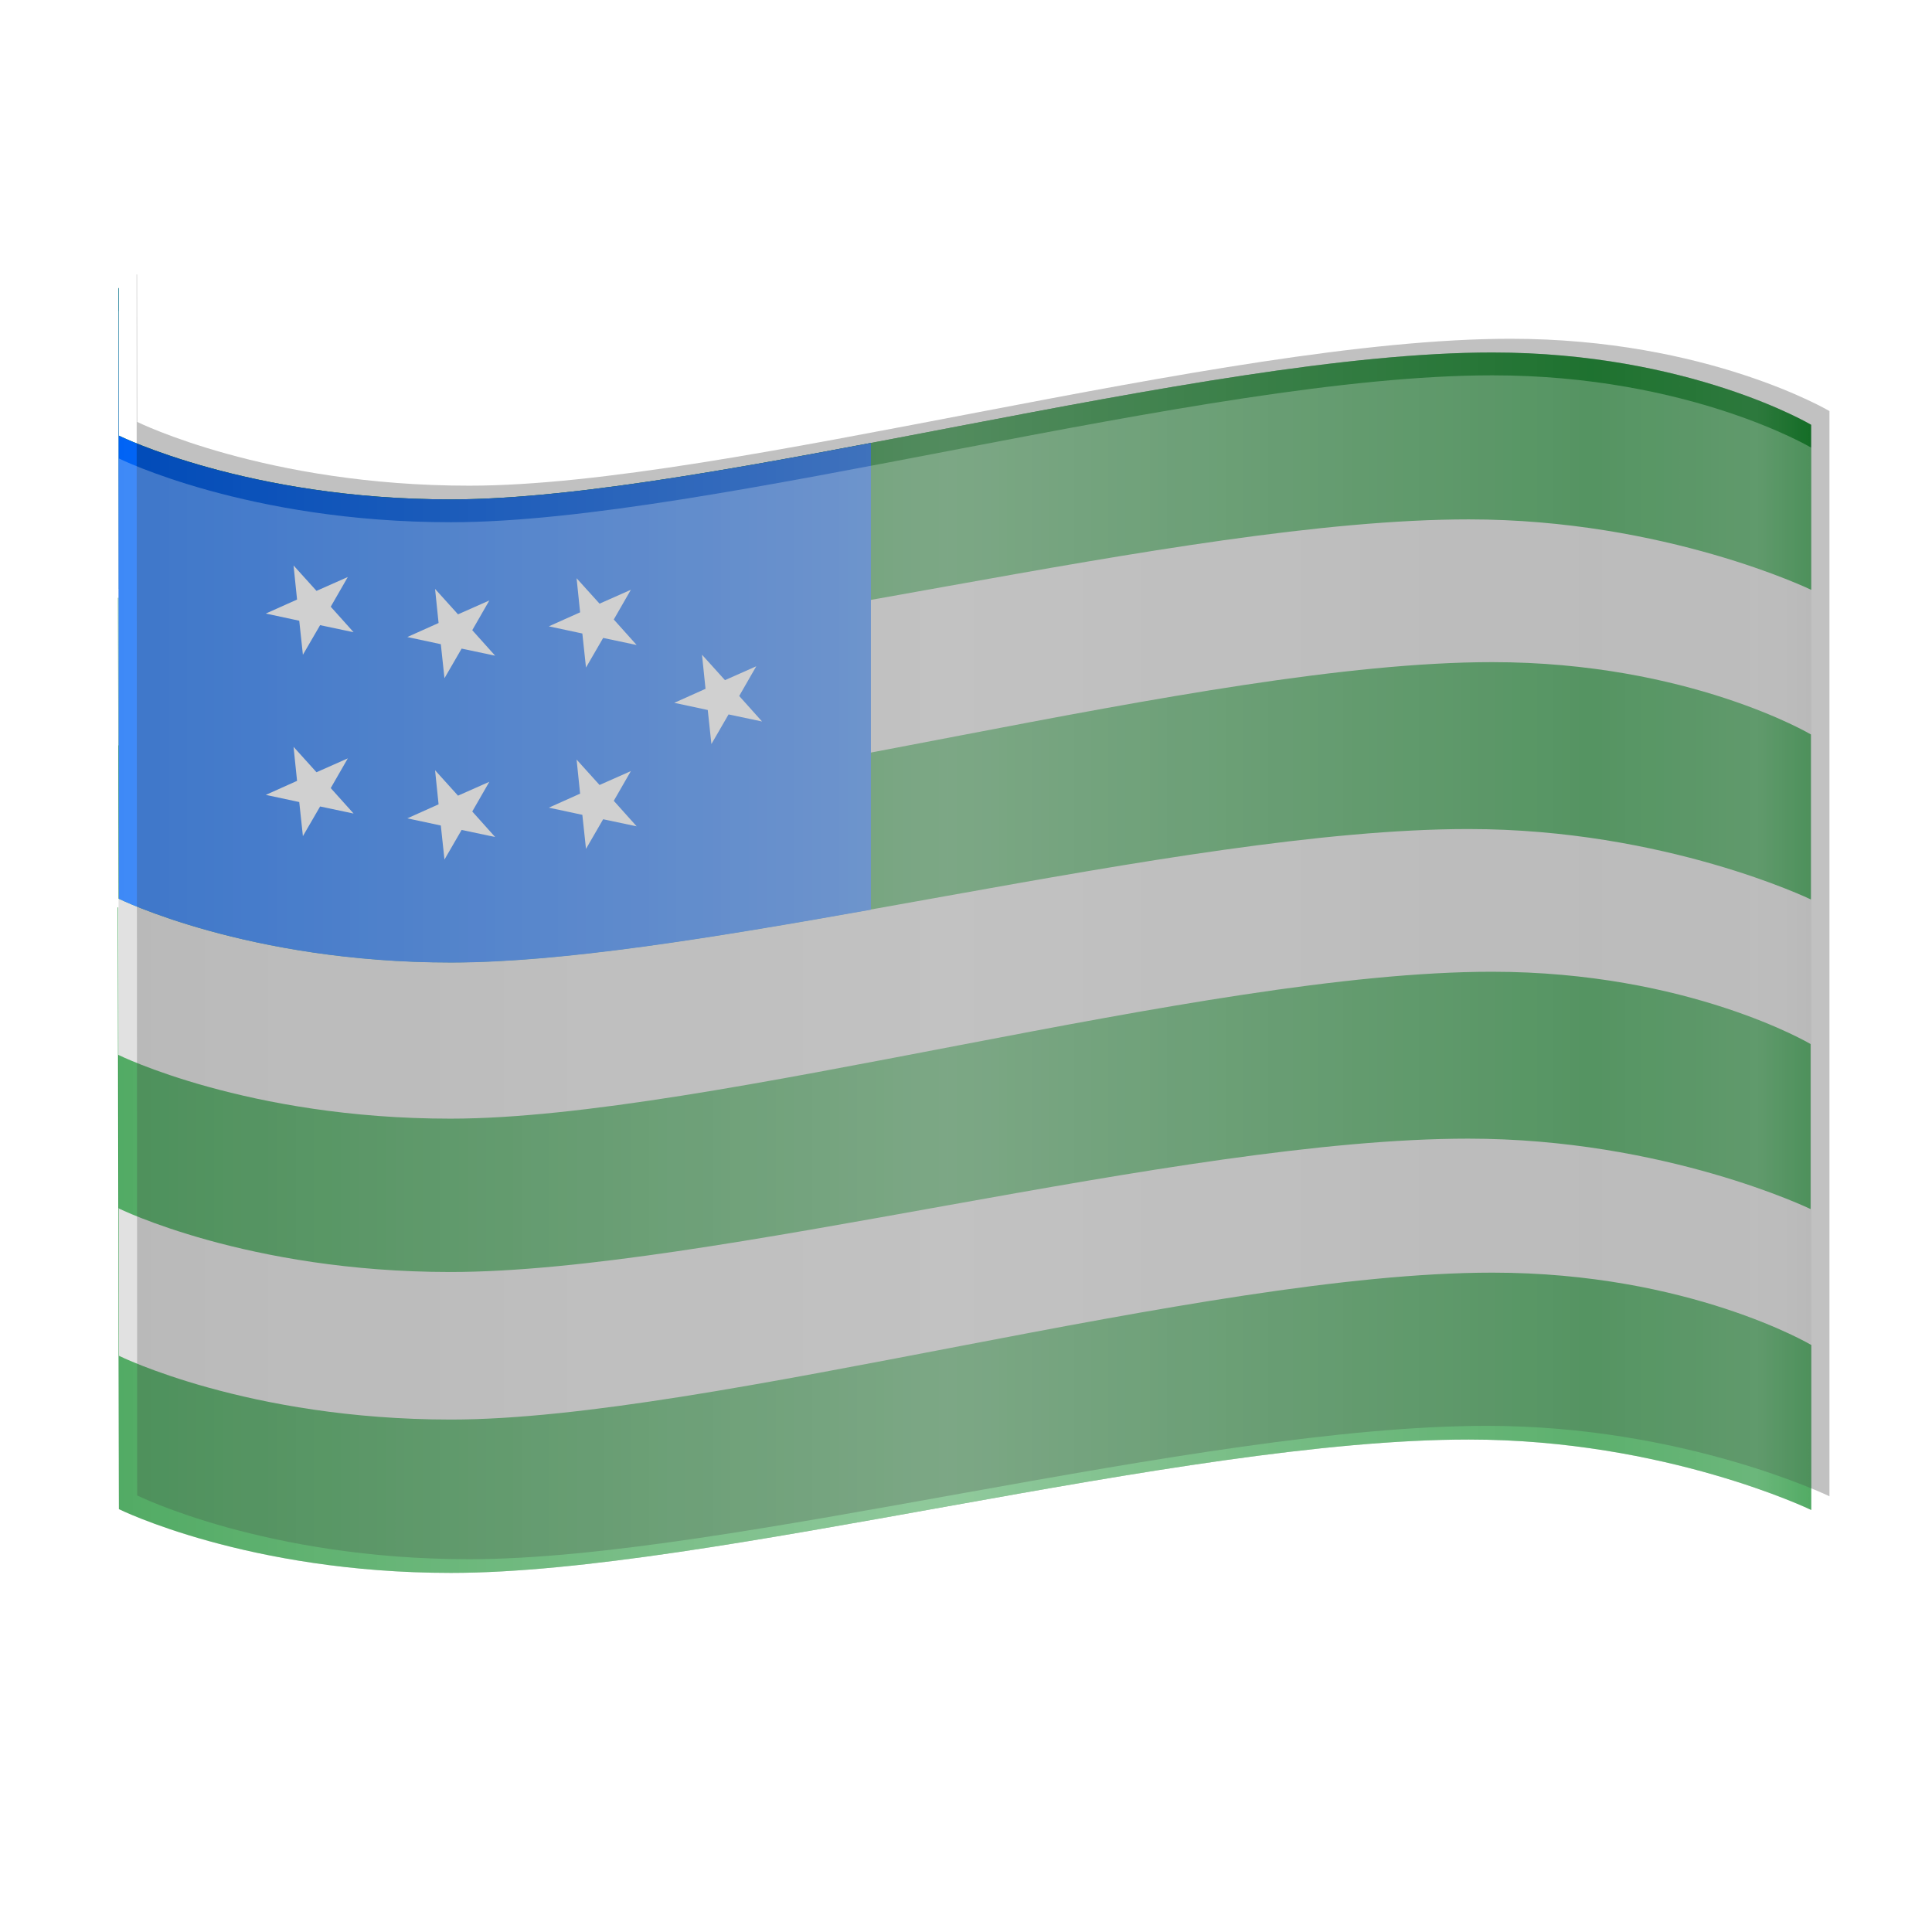 <?xml version="1.0" encoding="UTF-8" standalone="no"?>
<!-- Created with Inkscape (http://www.inkscape.org/) -->

<svg
   width="160"
   height="160"
   viewBox="0 0 42.333 42.333"
   version="1.1"
   id="svg5"
   xml:space="preserve"
   inkscape:version="1.2.1 (9c6d41e410, 2022-07-14)"
   sodipodi:docname="cau.svg"
   inkscape:export-filename="../dist/100x100/cau.png"
   inkscape:export-xdpi="60"
   inkscape:export-ydpi="60"
   xmlns:inkscape="http://www.inkscape.org/namespaces/inkscape"
   xmlns:sodipodi="http://sodipodi.sourceforge.net/DTD/sodipodi-0.dtd"
   xmlns:xlink="http://www.w3.org/1999/xlink"
   xmlns="http://www.w3.org/2000/svg"
   xmlns:svg="http://www.w3.org/2000/svg"><sodipodi:namedview
     id="namedview7"
     pagecolor="#505050"
     bordercolor="#ffffff"
     borderopacity="1"
     inkscape:showpageshadow="0"
     inkscape:pageopacity="0"
     inkscape:pagecheckerboard="1"
     inkscape:deskcolor="#505050"
     inkscape:document-units="mm"
     showgrid="false"
     inkscape:zoom="4"
     inkscape:cx="61.75"
     inkscape:cy="69.375"
     inkscape:window-width="1366"
     inkscape:window-height="699"
     inkscape:window-x="0"
     inkscape:window-y="0"
     inkscape:window-maximized="1"
     inkscape:current-layer="layer2" /><defs
     id="defs2"><inkscape:path-effect
       effect="bend_path"
       id="path-effect19773"
       is_visible="true"
       lpeversion="1"
       bendpath="M -5.504,-3.096 6.067,-3.906"
       prop_scale="1"
       scale_y_rel="false"
       vertical="false"
       hide_knot="false"
       bendpath-nodetypes="cc" /><inkscape:path-effect
       effect="clone_original"
       linkeditem=""
       id="path-effect8516"
       is_visible="true"
       lpeversion="1"
       method="d"
       attributes=""
       css_properties=""
       allow_transforms="true" /><linearGradient
       id="linearGradient4663"
       inkscape:swatch="solid"><stop
         style="stop-color:#000000;stop-opacity:1;"
         offset="0"
         id="stop4661" /></linearGradient><filter
       inkscape:label="In and Out"
       inkscape:menu="Shadows and Glows"
       inkscape:menu-tooltip="Inner colorized shadow, outer black shadow"
       style="color-interpolation-filters:sRGB;"
       id="filter6525"
       x="-0.032"
       y="-0.053"
       width="1.075"
       height="1.096"><feMorphology
         id="feMorphology18670"
         operator="erode"
         radius="0.5"
         result="result0" /><feGaussianBlur
         result="result1"
         in="result0"
         stdDeviation="0.5"
         id="feGaussianBlur6519" /><feOffset
         id="feOffset35133"
         in="result1"
         result="result2"
         dy="-0.3"
         dx="0.4" /><feComposite
         in="SourceGraphic"
         in2="result2"
         operator="out"
         id="feComposite6523" /></filter><linearGradient
       inkscape:collect="always"
       xlink:href="#linearGradient8815-1"
       id="linearGradient8817-6"
       x1="2.604"
       y1="22.997"
       x2="39.685"
       y2="22.997"
       gradientUnits="userSpaceOnUse"
       gradientTransform="translate(-3.6e-6,-1.587)" /><linearGradient
       inkscape:collect="always"
       id="linearGradient8815-1"><stop
         style="stop-color:#ffffff;stop-opacity:0;"
         offset="0"
         id="stop8811-8" /><stop
         style="stop-color:#ffffff;stop-opacity:0.359;"
         offset="0.49"
         id="stop8819-7" /><stop
         style="stop-color:#ffffff;stop-opacity:0.059;"
         offset="0.87"
         id="stop8821-9" /><stop
         style="stop-color:#ffffff;stop-opacity:0.143;"
         offset="0.968"
         id="stop8813-2" /><stop
         style="stop-color:#ffffff;stop-opacity:0;"
         offset="1"
         id="stop35136-0" /></linearGradient><filter
       inkscape:label="In and Out"
       inkscape:menu="Shadows and Glows"
       inkscape:menu-tooltip="Inner colorized shadow, outer black shadow"
       style="color-interpolation-filters:sRGB"
       id="filter6525-3"
       x="-0.032"
       y="-0.043"
       width="1.065"
       height="1.103"><feGaussianBlur
         result="result1"
         in="SourceAlpha"
         stdDeviation="0.5"
         id="feGaussianBlur6519-7" /><feOffset
         id="feOffset35133-5"
         in="result1"
         result="result2"
         dy="0.5"
         dx="0" /><feComposite
         in="SourceGraphic"
         in2="result2"
         operator="out"
         id="feComposite6523-3" /></filter></defs><g
     inkscape:label="Слой 1"
     inkscape:groupmode="layer"
     id="layer1"><path
       id="path307"
       style="fill:#d8d8d8;stroke-width:0.265;fill-opacity:1"
       d="m 2.602,6.313 -0.01,5.168e-4 0.013,26.754 c 0,0 2.818,1.397 7.274,1.397 5.678,0 15.947,-2.922 22.304,-2.922 4.311,0 7.502,1.543 7.502,1.543 V 9.308 c 0,0 -2.674,-1.584 -6.985,-1.584 -6.357,0 -17.142,3.219 -22.82,3.219 -4.457,0 -7.274,-1.397 -7.274,-1.397 z"
       sodipodi:nodetypes="cccssccsscc" /><path
       id="path307-3"
       style="fill:#1b9033;fill-opacity:1;stroke-width:0.265"
       d="m 2.602,6.313 -0.01,5.168e-4 0.013,6.592 c 0,0 2.818,1.397 7.274,1.397 5.678,0 15.947,-2.922 22.304,-2.922 4.311,0 7.502,1.543 7.502,1.543 l 0,-3.616 c 0,0 -2.674,-1.584 -6.985,-1.584 -6.357,0 -17.142,3.219 -22.82,3.219 -4.457,0 -7.274,-1.397 -7.274,-1.397 z"
       sodipodi:nodetypes="cccssccsscc" /><use
       x="0"
       y="0"
       xlink:href="#path307-3"
       id="use8530"
       transform="translate(-0.006,6.785)" /><use
       x="0"
       y="0"
       xlink:href="#use8530"
       id="use8532"
       transform="translate(-0.006,6.784)" /><use
       x="0"
       y="0"
       xlink:href="#use8532"
       id="use8534"
       transform="translate(0.013,6.593)" /><path
       id="path307-6"
       style="fill:#0063f5;fill-opacity:1;stroke-width:0.265"
       d="M 2.602 6.313 L 2.596 6.314 L 2.596 10.06 L 2.605 19.694 C 2.605 19.694 5.423 21.091 9.88 21.091 C 12.323 21.091 15.617 20.55 19.083 19.933 L 19.083 9.706 C 15.584 10.369 12.276 10.943 9.88 10.943 C 5.423 10.943 2.605 9.546 2.605 9.546 L 2.602 6.313 z " /><path
       id="use16057-2"
       style="fill:#ffffff;stroke-width:0.249"
       inkscape:transform-center-x="0.07072694"
       inkscape:transform-center-y="0.035558361"
       d="m 16.698,15.809 -0.734,-0.155 -0.376,0.649 -0.08,-0.746 -0.734,-0.157 0.685,-0.307 -0.077,-0.747 0.503,0.557 0.686,-0.304 -0.374,0.651 z m -2.748,2.297 -0.734,-0.155 -0.376,0.649 -0.08,-0.746 -0.734,-0.157 0.685,-0.307 -0.077,-0.747 0.503,0.557 0.686,-0.304 -0.374,0.651 z m -3.101,0.234 -0.734,-0.155 -0.376,0.649 -0.08,-0.746 -0.734,-0.157 0.685,-0.307 -0.077,-0.747 0.503,0.557 0.686,-0.304 -0.374,0.651 z M 7.748,17.826 7.014,17.671 6.637,18.321 6.557,17.574 5.824,17.417 6.509,17.11 6.432,16.364 l 0.503,0.557 0.686,-0.304 -0.374,0.651 z m 6.202,-3.693 -0.734,-0.155 -0.376,0.649 -0.08,-0.746 -0.734,-0.157 0.685,-0.307 -0.077,-0.747 0.503,0.557 0.686,-0.304 -0.374,0.651 z m -3.101,0.234 -0.734,-0.155 -0.376,0.649 -0.08,-0.746 -0.734,-0.157 0.685,-0.307 -0.077,-0.747 0.503,0.557 0.686,-0.304 -0.374,0.651 z M 7.748,13.853 7.014,13.698 6.637,14.347 6.557,13.601 5.824,13.444 l 0.685,-0.307 -0.077,-0.747 0.503,0.557 0.686,-0.304 -0.374,0.651 z"
       sodipodi:nodetypes="ccccccccccccccccccccccccccccccccccccccccccccccccccccccccccccccccccccccccccccc" /></g><g
     inkscape:groupmode="layer"
     id="layer2"
     inkscape:label="Shadow"
     style="display:inline"><path
       id="rect8083-2"
       style="display:inline;fill:url(#linearGradient8817-6);fill-opacity:1;stroke-width:0.29"
       d="m 32.7,7.724 c -6.357,0 -17.142,3.219 -22.82,3.219 -4.457,0 -7.274,-1.397 -7.274,-1.397 l -10e-4,-1.293 V 30.927 l 10e-4,2.14 c 0,0 2.818,1.397 7.274,1.397 5.678,0 15.947,-2.922 22.304,-2.922 4.311,0 7.502,1.543 7.502,1.543 V 9.307 c 0,0 -2.674,-1.584 -6.985,-1.584 z"
       inkscape:label="rect8083" /><path
       id="path307-7"
       style="display:inline;opacity:0.494;fill:#000000;fill-opacity:1;stroke-width:0.265;filter:url(#filter6525)"
       d="m 2.603,6.313 -0.01,5.168e-4 0.013,26.754 c 0,0 2.818,1.397 7.274,1.397 5.678,0 15.947,-2.922 22.304,-2.922 4.311,0 7.502,1.543 7.502,1.543 V 9.307 c 0,0 -2.674,-1.584 -6.985,-1.584 -6.357,0 -17.142,3.219 -22.82,3.219 -4.457,0 -7.274,-1.397 -7.274,-1.397 z"
       sodipodi:nodetypes="cccssccsscc" /><path
       id="path307-7-5"
       style="display:inline;opacity:0.494;fill:#ffffff;fill-opacity:1;stroke-width:0.265;filter:url(#filter6525-3)"
       d="m 2.602,6.313 -0.01,5.168e-4 0.013,26.754 c 0,0 2.818,1.397 7.274,1.397 5.678,0 15.947,-2.922 22.304,-2.922 4.311,0 7.502,1.543 7.502,1.543 V 9.308 c 0,0 -2.674,-1.584 -6.985,-1.584 -6.357,0 -17.142,3.219 -22.82,3.219 -4.457,0 -7.274,-1.397 -7.274,-1.397 z"
       sodipodi:nodetypes="cccssccsscc" /></g></svg>
